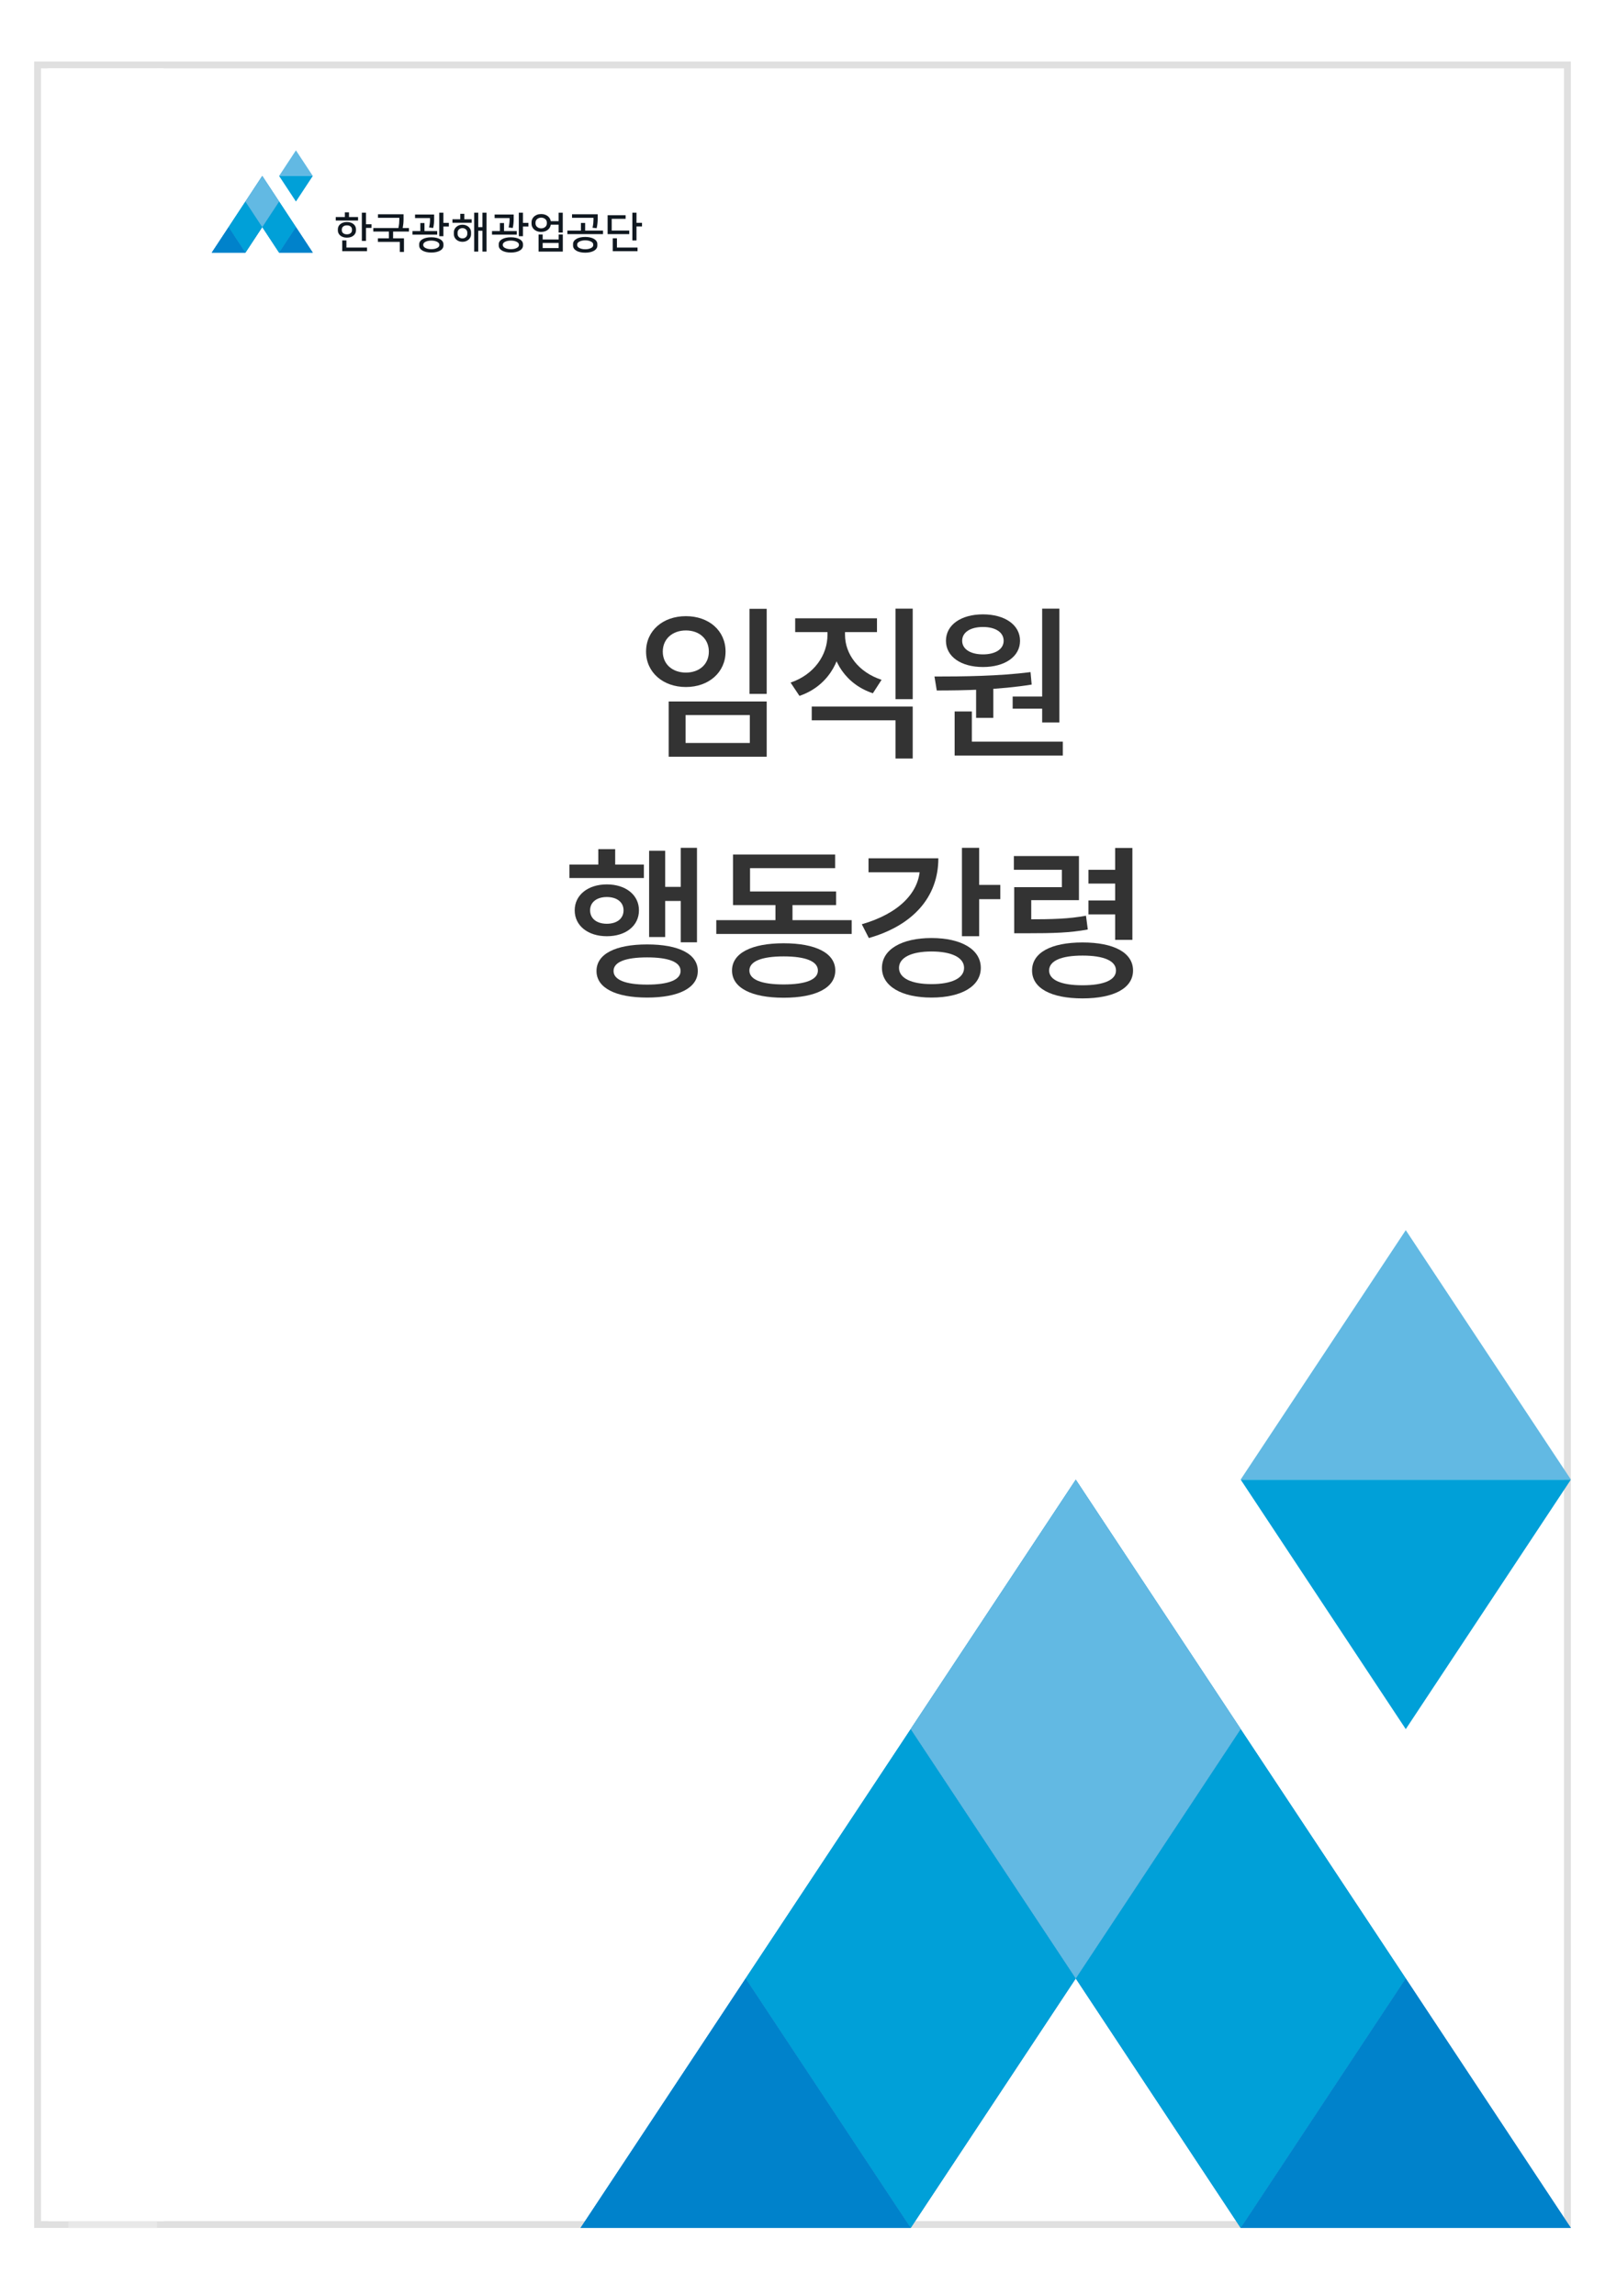 <svg width="235" height="336" viewBox="0 0 235 336" fill="none" xmlns="http://www.w3.org/2000/svg">
<rect x="5.5" y="9.5" width="224" height="315.999" fill="white" stroke="#E0E0E0"/>
<g filter="url(#filter0_f_1294_1149)">
<rect x="10" y="10" width="13" height="315.999" fill="#E8E8E8"/>
</g>
<g filter="url(#filter1_d_1294_1149)">
<rect x="6" y="10" width="17" height="315" fill="white"/>
</g>
<path d="M157.51 289.494L133.34 325.999L109.17 289.494L133.34 253.01L157.51 289.494Z" fill="#0082CB"/>
<path d="M157.51 289.494L181.659 325.999L205.83 289.494L181.659 253.01L157.51 289.494Z" fill="#0082CB"/>
<path d="M133.341 252.989L157.511 289.494L181.66 252.989L157.511 216.504L133.341 252.989Z" fill="#0082CB"/>
<path d="M109.17 289.494L85 325.999H133.34L109.17 289.494Z" fill="#0082CB"/>
<path d="M205.829 289.494L181.659 325.999H230L205.829 289.494Z" fill="#0082CB"/>
<path d="M157.51 289.494L133.34 325.999L109.17 289.494L133.34 253.01L157.51 289.494Z" fill="#00A0D8"/>
<path d="M157.51 289.494L181.659 325.999L205.83 289.494L181.659 253.01L157.51 289.494Z" fill="#00A0D8"/>
<path d="M133.341 252.989L157.511 289.494L181.66 252.989L157.511 216.504L133.341 252.989Z" fill="#62B9E3"/>
<path d="M109.17 289.494L85 325.999H133.34L109.17 289.494Z" fill="#0082CB"/>
<path d="M205.829 289.494L181.659 325.999H230L205.829 289.494Z" fill="#0082CB"/>
<path d="M230 216.483L205.829 179.999L181.659 216.483H230Z" fill="#62B9E3"/>
<path d="M181.659 216.504L205.829 253.01L230 216.504H181.659Z" fill="#00A0D8"/>
<path d="M62.965 32.156C62.965 32.312 62.954 32.486 62.93 32.678C62.908 32.87 62.873 33.073 62.827 33.284L63.425 33.357C63.447 33.268 63.466 33.168 63.485 33.062C63.504 32.954 63.52 32.843 63.531 32.729C63.544 32.616 63.552 32.499 63.558 32.388C63.563 32.275 63.566 32.169 63.566 32.072V31.387H60.77V31.912H62.959V32.156H62.965Z" fill="#101820"/>
<path d="M64.444 35.005C64.29 34.915 64.103 34.848 63.886 34.794C63.667 34.742 63.423 34.718 63.153 34.718C62.882 34.718 62.636 34.742 62.416 34.794C62.197 34.845 62.008 34.915 61.856 35.005C61.702 35.094 61.583 35.2 61.502 35.324C61.42 35.449 61.377 35.587 61.377 35.736V35.933C61.377 36.082 61.418 36.217 61.502 36.345C61.583 36.469 61.702 36.577 61.856 36.667C62.01 36.756 62.197 36.824 62.416 36.878C62.636 36.929 62.882 36.954 63.153 36.954C63.423 36.954 63.67 36.929 63.886 36.878C64.106 36.827 64.29 36.756 64.444 36.667C64.598 36.577 64.717 36.472 64.801 36.345C64.885 36.22 64.928 36.082 64.928 35.933V35.736C64.928 35.587 64.885 35.451 64.801 35.324C64.717 35.2 64.598 35.094 64.444 35.005ZM64.328 35.895C64.328 35.958 64.303 36.023 64.252 36.09C64.2 36.158 64.124 36.22 64.024 36.274C63.924 36.328 63.8 36.374 63.654 36.41C63.507 36.445 63.34 36.461 63.15 36.461C62.961 36.461 62.793 36.445 62.647 36.41C62.5 36.374 62.376 36.328 62.276 36.274C62.175 36.217 62.1 36.158 62.048 36.09C61.997 36.023 61.972 35.958 61.972 35.895V35.771C61.972 35.709 61.997 35.644 62.048 35.576C62.1 35.508 62.175 35.446 62.276 35.392C62.376 35.335 62.5 35.292 62.647 35.256C62.793 35.221 62.961 35.205 63.15 35.205C63.34 35.205 63.507 35.224 63.654 35.256C63.8 35.292 63.921 35.338 64.024 35.392C64.124 35.446 64.2 35.508 64.252 35.576C64.303 35.644 64.328 35.709 64.328 35.771V35.895Z" fill="#101820"/>
<path d="M64.92 31.124H64.317V34.562H64.92V33.143H65.721V32.613H64.92V31.124Z" fill="#101820"/>
<path d="M64.013 33.81H62.153L62.15 32.638H61.544V33.81H60.391V34.335H64.013V33.81Z" fill="#101820"/>
<path d="M74.612 32.156C74.612 32.312 74.602 32.486 74.577 32.678C74.556 32.87 74.52 33.073 74.475 33.284L75.073 33.357C75.094 33.268 75.113 33.168 75.132 33.062C75.151 32.954 75.167 32.843 75.178 32.729C75.192 32.616 75.2 32.499 75.205 32.388C75.211 32.275 75.213 32.169 75.213 32.072V31.387H72.42V31.912H74.61V32.156H74.612Z" fill="#101820"/>
<path d="M76.09 35.005C75.936 34.915 75.749 34.848 75.533 34.794C75.314 34.742 75.07 34.718 74.799 34.718C74.528 34.718 74.282 34.742 74.063 34.794C73.844 34.845 73.654 34.915 73.503 35.005C73.348 35.094 73.229 35.2 73.148 35.324C73.067 35.449 73.023 35.587 73.023 35.736V35.933C73.023 36.082 73.064 36.217 73.148 36.345C73.229 36.469 73.348 36.577 73.503 36.667C73.657 36.756 73.844 36.824 74.063 36.878C74.282 36.929 74.528 36.954 74.799 36.954C75.07 36.954 75.316 36.929 75.533 36.878C75.752 36.827 75.936 36.756 76.09 36.667C76.245 36.577 76.364 36.472 76.448 36.345C76.532 36.22 76.575 36.082 76.575 35.933V35.736C76.575 35.587 76.532 35.451 76.448 35.324C76.364 35.2 76.245 35.094 76.09 35.005ZM75.977 35.895C75.977 35.958 75.952 36.023 75.901 36.09C75.85 36.158 75.774 36.22 75.674 36.274C75.573 36.328 75.449 36.374 75.303 36.41C75.156 36.445 74.989 36.461 74.799 36.461C74.61 36.461 74.442 36.445 74.296 36.41C74.15 36.374 74.025 36.328 73.925 36.274C73.825 36.217 73.749 36.158 73.698 36.09C73.646 36.023 73.622 35.958 73.622 35.895V35.771C73.622 35.709 73.646 35.644 73.698 35.576C73.749 35.508 73.825 35.446 73.925 35.392C74.025 35.335 74.15 35.292 74.296 35.256C74.442 35.221 74.61 35.205 74.799 35.205C74.989 35.205 75.156 35.224 75.303 35.256C75.449 35.292 75.571 35.338 75.674 35.392C75.774 35.446 75.85 35.508 75.901 35.576C75.952 35.644 75.977 35.709 75.977 35.771V35.895Z" fill="#101820"/>
<path d="M76.569 31.124H75.965V34.562H76.569V33.143H77.37V32.613H76.569V31.124Z" fill="#101820"/>
<path d="M75.661 33.81H73.801L73.799 32.638H73.192V33.81H72.039V34.335H75.661V33.81Z" fill="#101820"/>
<path d="M53.587 31.124H52.98V35.252H53.587V33.346H54.394V32.816H53.587V31.124Z" fill="#101820"/>
<path d="M50.721 35.18H50.109V36.752H53.737V36.222H50.721V35.18Z" fill="#101820"/>
<path d="M50.795 34.774C51.017 34.774 51.209 34.744 51.374 34.685C51.539 34.625 51.678 34.547 51.789 34.446C51.9 34.349 51.983 34.235 52.038 34.111C52.094 33.986 52.121 33.856 52.121 33.724V33.539C52.121 33.407 52.094 33.28 52.038 33.153C51.983 33.028 51.9 32.914 51.789 32.817C51.678 32.717 51.539 32.638 51.374 32.579C51.209 32.519 51.017 32.489 50.795 32.489C50.573 32.489 50.381 32.519 50.216 32.579C50.051 32.638 49.913 32.717 49.802 32.814C49.691 32.911 49.607 33.023 49.553 33.147C49.498 33.272 49.469 33.404 49.469 33.539V33.724C49.469 33.856 49.496 33.983 49.553 34.111C49.609 34.235 49.691 34.349 49.802 34.446C49.913 34.547 50.051 34.625 50.216 34.685C50.381 34.744 50.573 34.774 50.795 34.774ZM50.048 33.694V33.569C50.048 33.496 50.064 33.423 50.094 33.35C50.124 33.277 50.17 33.215 50.232 33.158C50.294 33.104 50.37 33.058 50.462 33.025C50.554 32.993 50.665 32.977 50.792 32.977C50.92 32.977 51.031 32.993 51.123 33.025C51.215 33.058 51.293 33.104 51.353 33.158C51.415 33.215 51.461 33.277 51.491 33.35C51.521 33.423 51.537 33.496 51.537 33.569V33.694C51.537 33.767 51.521 33.84 51.491 33.913C51.461 33.986 51.415 34.048 51.353 34.105C51.291 34.159 51.212 34.205 51.117 34.238C51.023 34.27 50.914 34.287 50.79 34.287C50.665 34.287 50.557 34.27 50.462 34.238C50.367 34.205 50.289 34.159 50.227 34.105C50.164 34.048 50.118 33.986 50.089 33.913C50.064 33.84 50.048 33.767 50.048 33.694Z" fill="#101820"/>
<path d="M52.425 31.755H51.098V31.07H50.495V31.755H49.16V32.272H52.425V31.755Z" fill="#101820"/>
<path d="M59.057 32.714C59.079 32.495 59.087 32.297 59.087 32.124V31.352H55.34V31.87H58.469V32.097C58.469 32.281 58.459 32.481 58.44 32.698C58.418 32.914 58.383 33.136 58.329 33.367H54.658V33.883H56.94V34.871H55.33V35.391H58.537V36.867H59.149V34.874H57.557V33.886H59.877V33.372H58.965C59.005 33.155 59.035 32.936 59.057 32.714Z" fill="#101820"/>
<path d="M68.624 33.212C68.513 33.109 68.38 33.028 68.226 32.968C68.072 32.909 67.901 32.879 67.712 32.879C67.522 32.879 67.352 32.909 67.198 32.968C67.043 33.028 66.911 33.109 66.8 33.212C66.689 33.315 66.602 33.431 66.542 33.564C66.483 33.696 66.453 33.834 66.453 33.983V34.278C66.453 34.427 66.483 34.565 66.542 34.698C66.602 34.831 66.689 34.947 66.8 35.05C66.911 35.153 67.043 35.234 67.198 35.294C67.352 35.353 67.522 35.383 67.712 35.383C67.901 35.383 68.072 35.353 68.226 35.294C68.38 35.234 68.513 35.153 68.624 35.05C68.735 34.947 68.822 34.831 68.881 34.698C68.941 34.565 68.971 34.427 68.971 34.278V33.983C68.971 33.834 68.941 33.696 68.881 33.564C68.819 33.431 68.735 33.315 68.624 33.212ZM68.418 34.249C68.418 34.322 68.402 34.398 68.372 34.471C68.343 34.544 68.296 34.611 68.237 34.674C68.177 34.736 68.104 34.785 68.015 34.825C67.926 34.863 67.826 34.885 67.709 34.885C67.595 34.885 67.493 34.866 67.403 34.825C67.314 34.785 67.241 34.736 67.181 34.674C67.122 34.611 67.076 34.544 67.046 34.471C67.016 34.398 67 34.322 67 34.249V34.013C67 33.94 67.016 33.864 67.046 33.791C67.076 33.718 67.122 33.65 67.181 33.588C67.241 33.526 67.314 33.477 67.403 33.437C67.493 33.399 67.593 33.377 67.709 33.377C67.826 33.377 67.926 33.396 68.015 33.437C68.104 33.477 68.177 33.526 68.237 33.588C68.296 33.65 68.343 33.718 68.372 33.791C68.402 33.864 68.418 33.94 68.418 34.013V34.249Z" fill="#101820"/>
<path d="M67.987 31.288H67.388V32.084H66.246V32.596H69.059V32.084H67.987V31.288Z" fill="#101820"/>
<path d="M70.636 33.235H70.024V31.124H69.426V36.814H70.024V33.766H70.636V36.814H71.234V31.124H70.636V33.235Z" fill="#101820"/>
<path d="M81.798 35.039H79.459V34.316H78.856V36.815H82.404V34.316H81.801V35.039H81.798ZM81.798 36.298H79.459V35.551H81.798V36.298Z" fill="#101820"/>
<path d="M81.794 32.358H80.641C80.62 32.226 80.576 32.099 80.509 31.977C80.441 31.852 80.349 31.744 80.23 31.646C80.114 31.549 79.973 31.471 79.808 31.411C79.642 31.351 79.453 31.322 79.239 31.322C79.004 31.322 78.798 31.357 78.622 31.427C78.446 31.498 78.297 31.59 78.181 31.701C78.064 31.814 77.975 31.942 77.915 32.082C77.856 32.223 77.826 32.367 77.826 32.51V32.745C77.826 32.889 77.856 33.032 77.915 33.173C77.975 33.314 78.064 33.444 78.181 33.555C78.297 33.669 78.446 33.761 78.622 33.828C78.798 33.896 79.004 33.934 79.239 33.934C79.453 33.934 79.642 33.904 79.81 33.844C79.978 33.785 80.119 33.706 80.235 33.606C80.352 33.509 80.444 33.395 80.514 33.268C80.582 33.141 80.625 33.011 80.641 32.878H81.794V34.031H82.398V31.124H81.794V32.358ZM80.067 32.716C80.067 32.802 80.049 32.886 80.011 32.97C79.973 33.051 79.921 33.127 79.851 33.192C79.781 33.257 79.694 33.311 79.591 33.352C79.488 33.392 79.372 33.414 79.239 33.414C79.106 33.414 78.99 33.392 78.887 33.352C78.784 33.311 78.698 33.257 78.627 33.192C78.557 33.127 78.503 33.051 78.468 32.97C78.43 32.889 78.411 32.802 78.411 32.716V32.542C78.411 32.456 78.43 32.372 78.468 32.288C78.506 32.207 78.557 32.134 78.627 32.069C78.698 32.004 78.784 31.952 78.887 31.912C78.99 31.871 79.106 31.849 79.239 31.849C79.372 31.849 79.488 31.871 79.591 31.912C79.694 31.952 79.781 32.007 79.851 32.069C79.921 32.134 79.975 32.204 80.011 32.288C80.049 32.369 80.067 32.456 80.067 32.542V32.716Z" fill="#101820"/>
<path d="M86.95 34.944C86.79 34.855 86.6 34.784 86.384 34.738C86.167 34.692 85.934 34.668 85.683 34.668C85.431 34.668 85.198 34.692 84.982 34.738C84.765 34.784 84.578 34.855 84.416 34.944C84.256 35.033 84.129 35.144 84.04 35.272C83.95 35.399 83.904 35.545 83.904 35.71V35.932C83.904 36.097 83.95 36.243 84.04 36.373C84.129 36.503 84.256 36.611 84.416 36.701C84.576 36.79 84.765 36.858 84.982 36.904C85.198 36.95 85.431 36.974 85.683 36.974C85.934 36.974 86.167 36.95 86.384 36.904C86.6 36.858 86.787 36.79 86.95 36.701C87.109 36.611 87.237 36.503 87.326 36.373C87.415 36.243 87.461 36.097 87.461 35.932V35.71C87.461 35.545 87.415 35.399 87.326 35.272C87.234 35.144 87.109 35.036 86.95 34.944ZM86.858 35.894C86.858 35.975 86.828 36.051 86.766 36.122C86.703 36.192 86.619 36.252 86.516 36.303C86.411 36.354 86.289 36.395 86.146 36.428C86.005 36.457 85.851 36.474 85.685 36.474C85.52 36.474 85.369 36.457 85.225 36.428C85.085 36.398 84.96 36.354 84.854 36.303C84.749 36.252 84.668 36.192 84.605 36.122C84.543 36.051 84.513 35.975 84.513 35.894V35.745C84.513 35.667 84.543 35.591 84.605 35.521C84.668 35.448 84.752 35.388 84.854 35.337C84.96 35.285 85.082 35.245 85.225 35.212C85.366 35.182 85.52 35.166 85.685 35.166C85.851 35.166 86.002 35.182 86.146 35.212C86.286 35.242 86.411 35.285 86.516 35.337C86.622 35.388 86.706 35.45 86.766 35.521C86.828 35.594 86.858 35.667 86.858 35.745V35.894Z" fill="#101820"/>
<path d="M86.899 32.083C86.899 32.251 86.888 32.443 86.869 32.655C86.847 32.866 86.812 33.09 86.758 33.323L87.362 33.391C87.386 33.28 87.407 33.161 87.429 33.036C87.451 32.912 87.467 32.79 87.478 32.668C87.491 32.549 87.499 32.435 87.505 32.332C87.51 32.227 87.513 32.143 87.513 32.075V31.352H83.756V31.87H86.896V32.083H86.899Z" fill="#101820"/>
<path d="M85.676 32.624H85.059V33.742H83.072V34.259H88.294V33.742H85.676V32.624Z" fill="#101820"/>
<path d="M93.194 32.605V31.124H92.588V35.184H93.194V33.135H94.001V32.605H93.194Z" fill="#101820"/>
<path d="M90.329 34.867H89.717V36.754H93.347V36.223H90.329V34.867Z" fill="#101820"/>
<path d="M92.132 33.736H89.563V32.02H91.601V31.495H88.965V34.259H92.132V33.736Z" fill="#101820"/>
<path d="M38.401 33.229L35.935 36.973L33.469 33.229L35.935 29.485L38.401 33.229Z" fill="#0082CB"/>
<path d="M38.4 33.229L40.866 36.973L43.332 33.229L40.866 29.485L38.4 33.229Z" fill="#0082CB"/>
<path d="M35.934 29.485L38.4 33.228L40.866 29.485L38.4 25.741L35.934 29.485Z" fill="#0082CB"/>
<path d="M33.469 33.228L31 36.972H35.935L33.469 33.228Z" fill="#0082CB"/>
<path d="M43.333 33.228L40.867 36.972H45.799L43.333 33.228Z" fill="#0082CB"/>
<path d="M38.401 33.229L35.935 36.973L33.469 33.229L35.935 29.485L38.401 33.229Z" fill="#00A0D8"/>
<path d="M38.4 33.229L40.866 36.973L43.332 33.229L40.866 29.485L38.4 33.229Z" fill="#00A0D8"/>
<path d="M35.934 29.485L38.4 33.228L40.866 29.485L38.4 25.741L35.934 29.485Z" fill="#62B9E3"/>
<path d="M33.469 33.228L31 36.972H35.935L33.469 33.228Z" fill="#0082CB"/>
<path d="M43.333 33.228L40.867 36.972H45.799L43.333 33.228Z" fill="#0082CB"/>
<path d="M45.797 25.744L43.331 22L40.865 25.744H45.797Z" fill="#62B9E3"/>
<path d="M40.865 25.744L43.331 29.488L45.797 25.744H40.865Z" fill="#00A0D8"/>
<path d="M109.739 89.079V101.535H112.259V89.079H109.739ZM97.907 102.639V110.727H112.259V102.639H97.907ZM109.787 104.631V108.711H100.379V104.631H109.787ZM100.427 90.159C97.067 90.159 94.595 92.271 94.595 95.343C94.595 98.367 97.067 100.527 100.427 100.527C103.787 100.527 106.235 98.367 106.235 95.343C106.235 92.271 103.787 90.159 100.427 90.159ZM100.427 92.247C102.371 92.247 103.787 93.471 103.787 95.343C103.787 97.215 102.371 98.415 100.427 98.415C98.483 98.415 97.043 97.215 97.043 95.343C97.043 93.471 98.483 92.247 100.427 92.247Z" fill="#333333"/>
<path d="M121.157 91.311V92.895C121.157 95.847 119.213 98.703 115.757 99.879L117.053 101.823C120.965 100.503 123.245 96.975 123.245 92.895V91.311H121.157ZM121.661 91.311V92.895C121.661 96.783 123.941 100.167 127.805 101.439L129.077 99.471C125.693 98.367 123.725 95.703 123.725 92.895V91.311H121.661ZM131.117 89.055V102.303H133.637V89.055H131.117ZM118.853 103.383V105.399H131.117V110.991H133.637V103.383H118.853ZM116.429 90.471V92.487H128.405V90.471H116.429Z" fill="#333333"/>
<path d="M142.919 100.191V105.039H145.439V100.191H142.919ZM152.591 89.055V105.711H155.111V89.055H152.591ZM139.775 108.519V110.559H155.615V108.519H139.775ZM139.775 104.103V109.071H142.295V104.103H139.775ZM137.159 101.031C141.119 101.031 146.351 100.935 151.055 100.167L150.887 98.343C146.255 98.943 140.855 98.991 136.823 98.991L137.159 101.031ZM148.271 101.919V103.695H153.191V101.919H148.271ZM143.927 89.895C140.711 89.895 138.503 91.431 138.503 93.759C138.503 96.087 140.711 97.599 143.927 97.599C147.119 97.599 149.351 96.087 149.351 93.759C149.351 91.431 147.119 89.895 143.927 89.895ZM143.927 91.743C145.703 91.743 146.951 92.487 146.951 93.759C146.951 95.007 145.703 95.751 143.927 95.751C142.127 95.751 140.879 95.007 140.879 93.759C140.879 92.487 142.127 91.743 143.927 91.743Z" fill="#333333"/>
<path d="M99.674 124.055V137.879H102.05V124.055H99.674ZM96.482 129.767V131.831H100.346V129.767H96.482ZM95.042 124.487V137.111H97.394V124.487H95.042ZM83.378 126.503V128.471H94.274V126.503H83.378ZM88.85 129.407C86.114 129.407 84.146 130.943 84.146 133.199C84.146 135.479 86.114 136.991 88.85 136.991C91.61 136.991 93.554 135.479 93.554 133.199C93.554 130.943 91.61 129.407 88.85 129.407ZM88.85 131.255C90.314 131.255 91.298 131.999 91.298 133.199C91.298 134.423 90.314 135.167 88.85 135.167C87.386 135.167 86.402 134.423 86.402 133.199C86.402 131.999 87.386 131.255 88.85 131.255ZM87.602 124.247V127.751H90.074V124.247H87.602ZM94.754 138.191C90.122 138.191 87.338 139.583 87.338 142.079C87.338 144.551 90.122 145.967 94.754 145.967C99.386 145.967 102.17 144.551 102.17 142.079C102.17 139.583 99.386 138.191 94.754 138.191ZM94.754 140.087C97.898 140.087 99.65 140.759 99.65 142.079C99.65 143.375 97.898 144.071 94.754 144.071C91.586 144.071 89.834 143.375 89.834 142.079C89.834 140.759 91.586 140.087 94.754 140.087Z" fill="#333333"/>
<path d="M104.876 134.639V136.655H124.7V134.639H104.876ZM113.54 131.231V135.455H116.036V131.231H113.54ZM107.324 130.439V132.431H122.42V130.439H107.324ZM107.324 125.039V131.663H109.82V127.031H122.276V125.039H107.324ZM114.74 138.023C110.036 138.023 107.18 139.463 107.18 142.007C107.18 144.551 110.036 145.991 114.74 145.991C119.444 145.991 122.3 144.551 122.3 142.007C122.3 139.463 119.444 138.023 114.74 138.023ZM114.74 139.943C117.956 139.943 119.756 140.663 119.756 142.007C119.756 143.351 117.956 144.047 114.74 144.047C111.524 144.047 109.724 143.351 109.724 142.007C109.724 140.663 111.524 139.943 114.74 139.943Z" fill="#333333"/>
<path d="M140.846 124.055V136.991H143.366V124.055H140.846ZM142.67 129.479V131.567H146.462V129.479H142.67ZM134.702 125.591V126.791C134.702 130.583 131.606 133.679 126.182 135.239L127.214 137.255C133.598 135.431 137.39 131.327 137.39 125.591H134.702ZM127.166 125.591V127.631H136.166V125.591H127.166ZM136.382 137.255C132.014 137.255 129.134 138.935 129.134 141.623C129.134 144.311 132.014 145.967 136.382 145.967C140.774 145.967 143.606 144.311 143.606 141.623C143.606 138.935 140.774 137.255 136.382 137.255ZM136.382 139.223C139.334 139.223 141.158 140.111 141.158 141.623C141.158 143.135 139.334 143.999 136.382 143.999C133.454 143.999 131.63 143.135 131.63 141.623C131.63 140.111 133.454 139.223 136.382 139.223Z" fill="#333333"/>
<path d="M148.496 134.519V136.559H150.104C154.424 136.559 156.632 136.487 159.272 136.007L159.008 133.991C156.464 134.447 154.328 134.519 150.104 134.519H148.496ZM148.448 125.255V127.271H155.48V129.815H148.496V135.935H150.992V131.711H157.976V125.255H148.448ZM163.28 124.079V137.519H165.8V124.079H163.28ZM159.368 127.271V129.287H163.808V127.271H159.368ZM159.368 131.759V133.799H163.808V131.759H159.368ZM158.504 137.903C153.896 137.903 151.112 139.391 151.112 142.007C151.112 144.599 153.896 146.087 158.504 146.087C163.088 146.087 165.896 144.599 165.896 142.007C165.896 139.391 163.088 137.903 158.504 137.903ZM158.504 139.823C161.624 139.823 163.4 140.591 163.4 142.007C163.4 143.399 161.624 144.167 158.504 144.167C155.384 144.167 153.608 143.399 153.608 142.007C153.608 140.591 155.384 139.823 158.504 139.823Z" fill="#333333"/>
<defs>
<filter id="filter0_f_1294_1149" x="0" y="0" width="33" height="335.999" filterUnits="userSpaceOnUse" color-interpolation-filters="sRGB">
<feFlood flood-opacity="0" result="BackgroundImageFix"/>
<feBlend mode="normal" in="SourceGraphic" in2="BackgroundImageFix" result="shape"/>
<feGaussianBlur stdDeviation="5" result="effect1_foregroundBlur_1294_1149"/>
</filter>
<filter id="filter1_d_1294_1149" x="6" y="10" width="18" height="315" filterUnits="userSpaceOnUse" color-interpolation-filters="sRGB">
<feFlood flood-opacity="0" result="BackgroundImageFix"/>
<feColorMatrix in="SourceAlpha" type="matrix" values="0 0 0 0 0 0 0 0 0 0 0 0 0 0 0 0 0 0 127 0" result="hardAlpha"/>
<feOffset dx="1"/>
<feComposite in2="hardAlpha" operator="out"/>
<feColorMatrix type="matrix" values="0 0 0 0 0.918 0 0 0 0 0.918 0 0 0 0 0.918 0 0 0 1 0"/>
<feBlend mode="normal" in2="BackgroundImageFix" result="effect1_dropShadow_1294_1149"/>
<feBlend mode="normal" in="SourceGraphic" in2="effect1_dropShadow_1294_1149" result="shape"/>
</filter>
</defs>
</svg>
